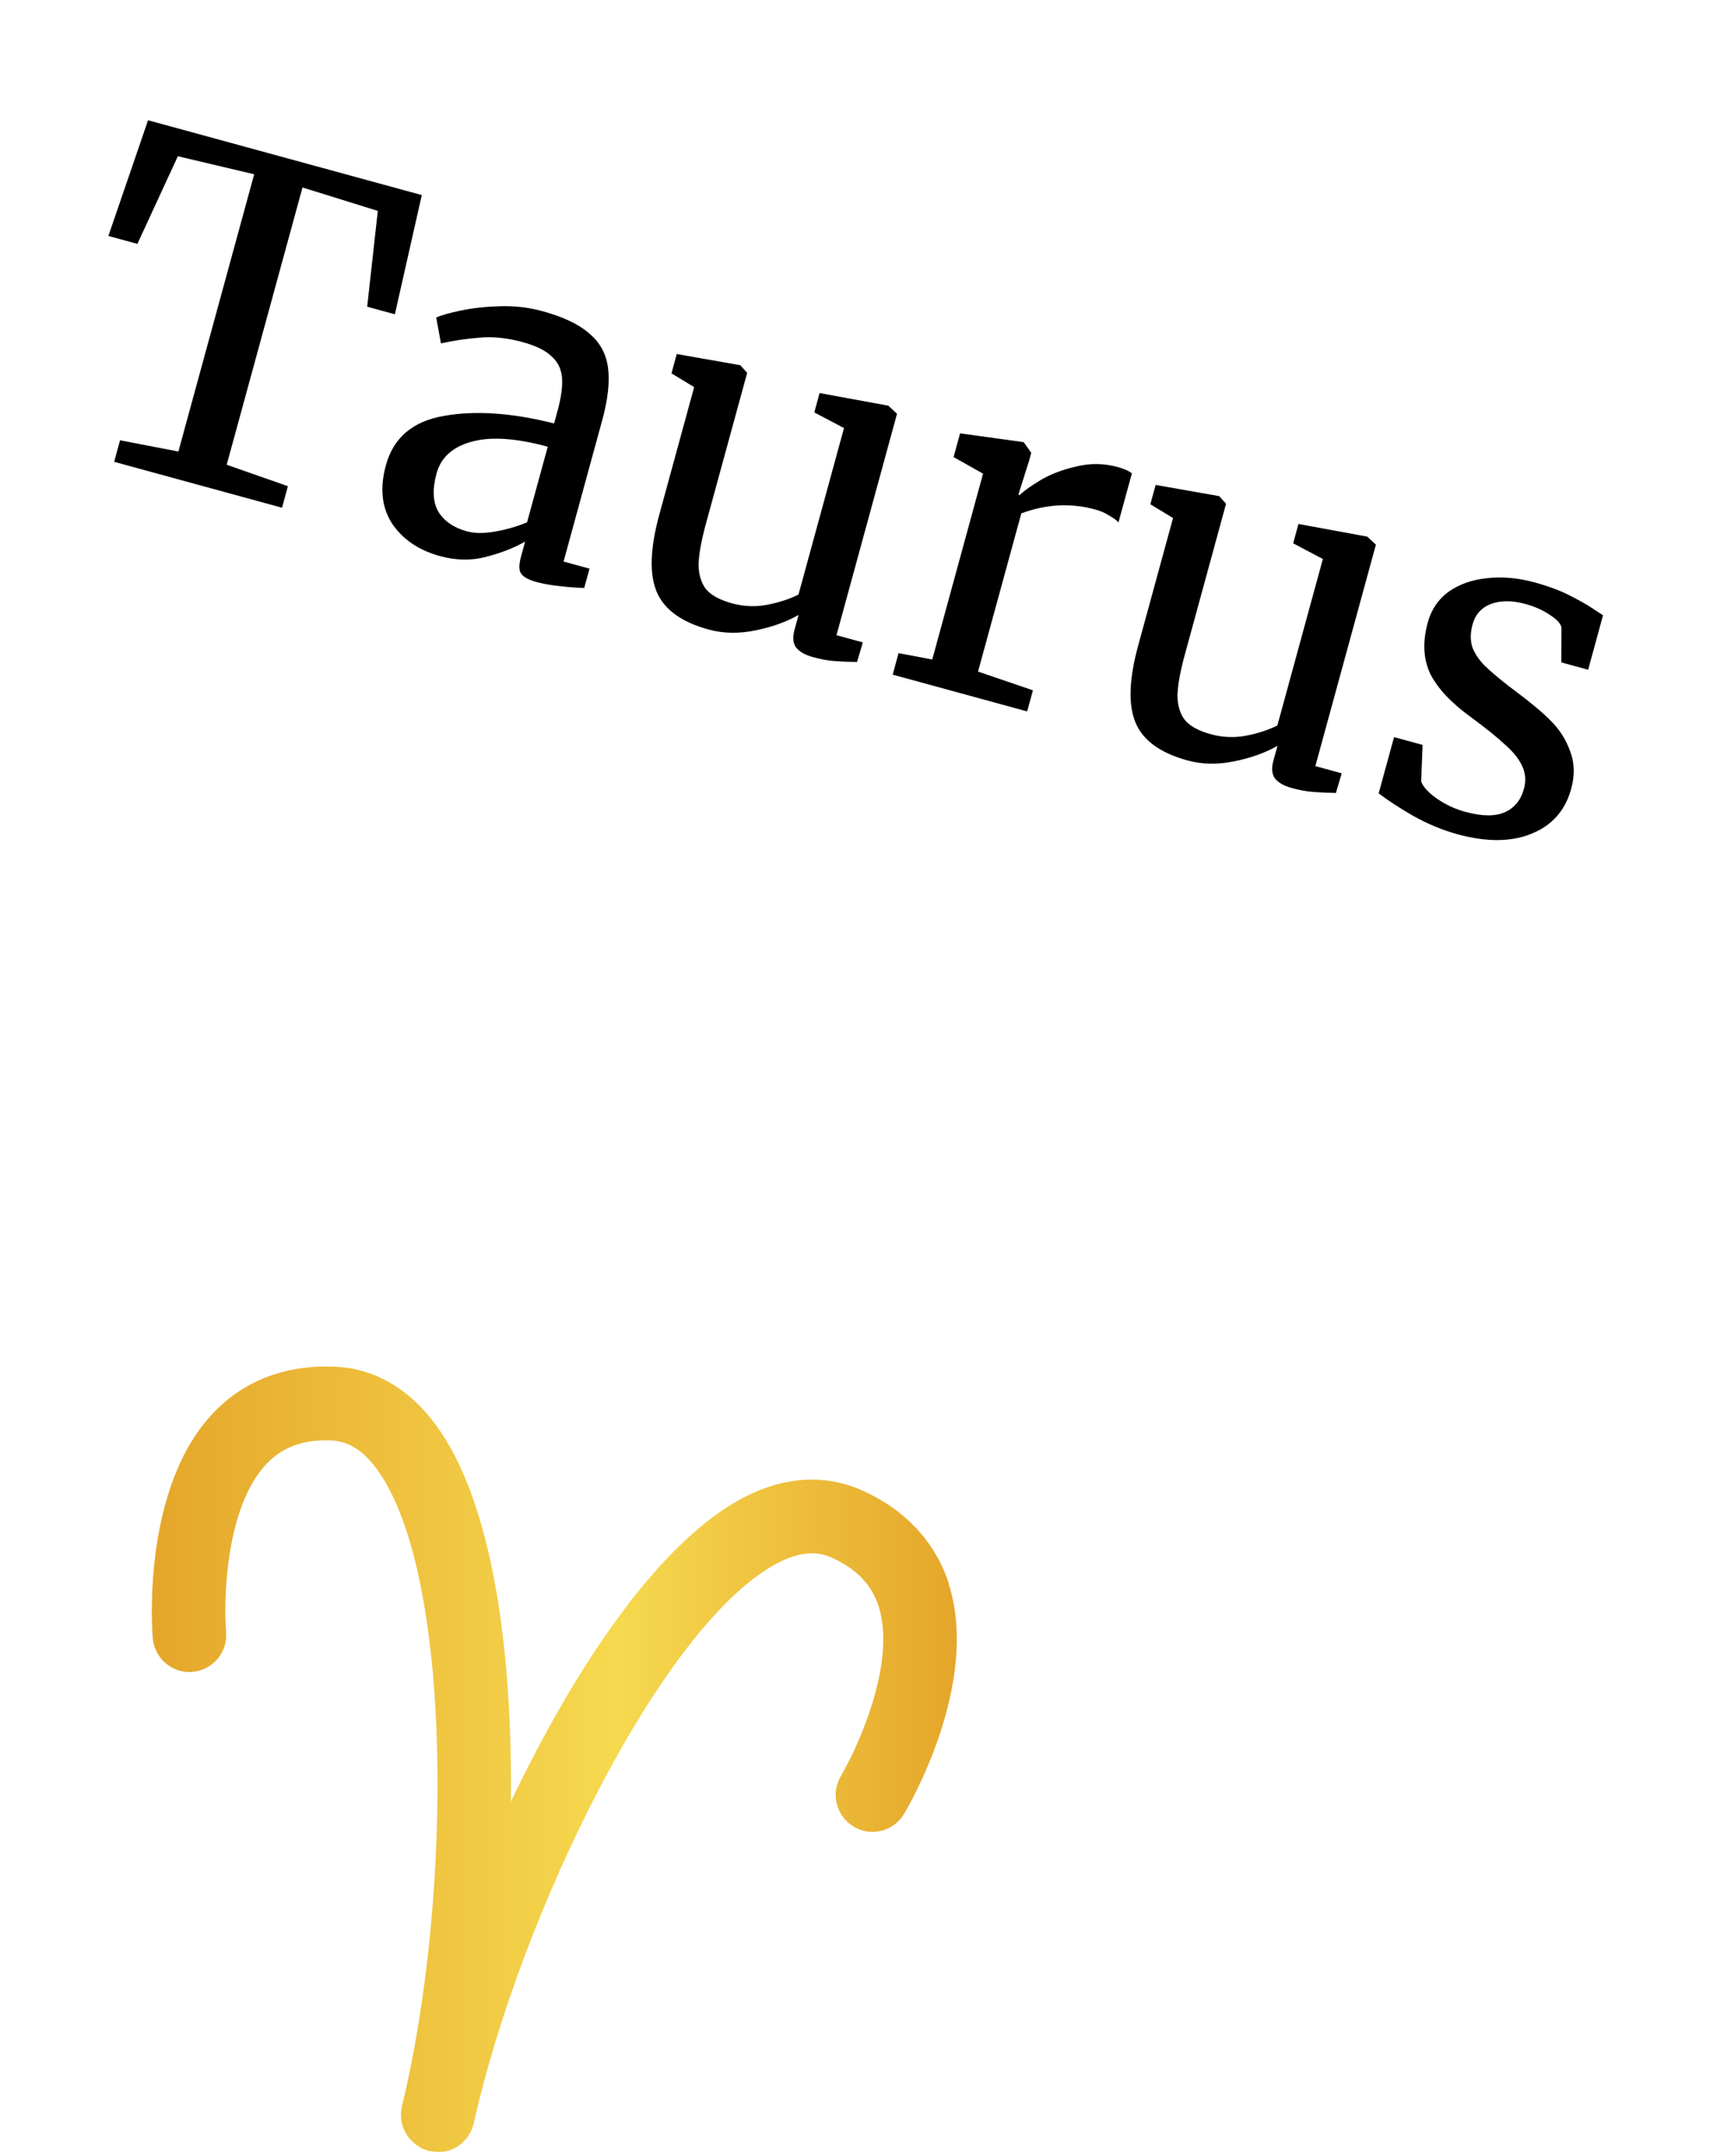 <svg width="57" height="71" viewBox="0 0 57 71" fill="none" xmlns="http://www.w3.org/2000/svg">
<path d="M31.25 52.164C30.798 50.766 29.788 49.685 28.316 49.049C27.499 48.702 26.191 48.451 24.537 49.29C21.738 50.717 18.968 54.836 16.823 59.33C16.88 54.344 16.217 49.425 14.332 46.898C13.225 45.413 11.937 45.046 11.052 45.008C9.455 44.93 8.07 45.442 7.05 46.502C4.646 48.991 5.011 53.746 5.031 53.948C5.088 54.614 5.675 55.115 6.339 55.057C7.002 55 7.503 54.411 7.445 53.746C7.358 52.685 7.426 49.608 8.791 48.19C9.32 47.641 10.023 47.39 10.936 47.438C11.475 47.467 11.956 47.766 12.389 48.354C14.918 51.749 14.918 62.436 13.235 69.361C13.139 69.775 13.264 70.19 13.533 70.48H13.543C13.591 70.537 13.649 70.586 13.706 70.634C13.716 70.643 13.735 70.653 13.754 70.663C13.803 70.692 13.86 70.73 13.908 70.759C13.937 70.769 13.976 70.778 14.005 70.788C14.043 70.807 14.091 70.827 14.13 70.836H14.158C14.158 70.836 14.245 70.856 14.293 70.856C14.322 70.856 14.36 70.865 14.389 70.865C14.457 70.865 14.514 70.865 14.582 70.856C14.591 70.856 14.61 70.856 14.62 70.856C15.091 70.778 15.486 70.422 15.601 69.92C17.15 62.966 21.863 53.389 25.633 51.46C26.287 51.122 26.855 51.065 27.345 51.277C28.182 51.643 28.701 52.174 28.932 52.897C29.528 54.758 28.239 57.556 27.691 58.481C27.345 59.06 27.537 59.803 28.105 60.15C28.672 60.497 29.422 60.314 29.769 59.735C29.875 59.562 32.298 55.462 31.24 52.164H31.25Z" fill="url(#paint0_linear_2712_506)"/>
<path d="M8.37 5.739L5.857 5.145L4.524 8.031L3.569 7.77L4.875 3.96L13.889 6.424L13.003 10.349L12.091 10.1L12.441 6.945L9.961 6.174L7.465 15.304L9.48 16.011L9.287 16.72L3.759 15.208L3.953 14.499L5.874 14.869L8.37 5.739ZM12.707 15.322C12.955 14.415 13.59 13.874 14.613 13.697C15.638 13.511 16.849 13.593 18.246 13.944L18.357 13.539C18.481 13.086 18.53 12.716 18.505 12.429C18.48 12.142 18.363 11.908 18.153 11.726C17.956 11.537 17.64 11.384 17.206 11.265C16.714 11.13 16.251 11.081 15.816 11.118C15.393 11.148 14.961 11.211 14.52 11.308L14.364 10.457C14.518 10.385 14.788 10.308 15.173 10.227C15.558 10.146 15.991 10.098 16.471 10.084C16.952 10.071 17.414 10.124 17.858 10.246C18.543 10.433 19.057 10.677 19.399 10.978C19.754 11.272 19.962 11.65 20.022 12.113C20.082 12.575 20.018 13.153 19.828 13.848L18.558 18.492L19.412 18.726L19.238 19.362C19.032 19.358 18.772 19.339 18.46 19.305C18.157 19.274 17.895 19.229 17.674 19.168C17.403 19.094 17.232 19.001 17.159 18.887C17.084 18.784 17.084 18.592 17.161 18.312L17.291 17.835C16.923 18.045 16.494 18.213 16.003 18.338C15.523 18.466 15.017 18.457 14.486 18.312C13.792 18.122 13.267 17.766 12.912 17.244C12.57 16.715 12.501 16.074 12.707 15.322ZM15.377 17.498C15.628 17.567 15.939 17.569 16.309 17.504C16.679 17.439 17.028 17.338 17.356 17.2L18.037 14.711C16.985 14.424 16.145 14.37 15.515 14.55C14.897 14.723 14.517 15.07 14.375 15.591C14.232 16.112 14.252 16.532 14.435 16.852C14.629 17.164 14.943 17.38 15.377 17.498ZM26.772 21.64C26.502 21.566 26.314 21.457 26.208 21.314C26.111 21.174 26.096 20.983 26.162 20.742L26.297 20.25C25.891 20.482 25.414 20.652 24.866 20.761C24.328 20.873 23.817 20.863 23.335 20.731C22.438 20.486 21.867 20.071 21.623 19.486C21.378 18.901 21.408 18.053 21.711 16.944L22.858 12.748L22.111 12.295L22.285 11.658L24.362 12.024L24.377 12.028L24.604 12.277L23.247 17.24C23.095 17.799 23.013 18.248 23.003 18.588C23.006 18.92 23.087 19.191 23.247 19.401C23.42 19.604 23.704 19.759 24.1 19.867C24.485 19.973 24.87 19.99 25.252 19.918C25.635 19.846 25.982 19.734 26.293 19.581L27.792 14.097L26.814 13.581L26.988 12.944L29.238 13.357L29.253 13.361L29.538 13.626L27.545 20.918L28.413 21.155L28.22 21.802C27.932 21.796 27.681 21.785 27.468 21.768C27.264 21.754 27.032 21.711 26.772 21.64ZM29.589 21.508L30.698 21.718L32.371 15.598L31.401 15.052L31.614 14.271L33.682 14.556L33.711 14.564L33.958 14.912L33.887 15.172L33.535 16.289L33.578 16.301C33.72 16.163 33.951 15.998 34.273 15.806C34.595 15.615 34.983 15.467 35.437 15.363C35.893 15.249 36.352 15.255 36.815 15.382C37.008 15.435 37.161 15.502 37.273 15.585L36.83 17.205C36.776 17.139 36.676 17.065 36.533 16.984C36.401 16.896 36.244 16.827 36.061 16.777C35.26 16.558 34.45 16.601 33.631 16.906L32.206 22.115L34.013 22.733L33.823 23.427L29.395 22.217L29.589 21.508ZM42.541 25.951C42.271 25.877 42.083 25.769 41.977 25.626C41.88 25.485 41.865 25.294 41.931 25.053L42.066 24.561C41.66 24.793 41.183 24.963 40.635 25.072C40.096 25.184 39.586 25.174 39.104 25.042C38.207 24.797 37.636 24.382 37.392 23.797C37.147 23.212 37.177 22.364 37.48 21.255L38.627 17.059L37.88 16.606L38.054 15.969L40.131 16.335L40.146 16.339L40.373 16.588L39.017 21.551C38.864 22.11 38.782 22.56 38.772 22.899C38.775 23.231 38.856 23.503 39.017 23.712C39.189 23.915 39.473 24.07 39.869 24.178C40.255 24.284 40.639 24.301 41.021 24.229C41.404 24.157 41.751 24.045 42.062 23.892L43.561 18.408L42.583 17.892L42.757 17.255L45.007 17.668L45.022 17.672L45.307 17.937L43.313 25.229L44.182 25.466L43.989 26.114C43.701 26.107 43.45 26.096 43.237 26.079C43.033 26.065 42.801 26.022 42.541 25.951ZM46.797 25.73C46.854 25.902 47.021 26.087 47.298 26.287C47.585 26.49 47.902 26.639 48.249 26.734C48.799 26.884 49.233 26.889 49.551 26.748C49.87 26.607 50.081 26.348 50.183 25.972C50.255 25.712 50.234 25.462 50.123 25.225C50.012 24.987 49.827 24.755 49.567 24.529C49.32 24.295 48.95 23.997 48.459 23.634C47.792 23.152 47.338 22.67 47.097 22.189C46.867 21.701 46.84 21.139 47.014 20.503C47.13 20.078 47.356 19.741 47.694 19.491C48.042 19.244 48.461 19.094 48.952 19.042C49.456 18.983 49.982 19.028 50.532 19.179C50.976 19.3 51.352 19.439 51.662 19.596C51.981 19.756 52.233 19.898 52.417 20.02C52.601 20.143 52.724 20.224 52.786 20.261L52.296 22.055L51.413 21.814L51.417 20.664C51.391 20.533 51.263 20.394 51.033 20.248C50.806 20.093 50.538 19.973 50.229 19.889C49.795 19.77 49.417 19.77 49.094 19.889C48.781 20.011 48.579 20.236 48.49 20.564C48.41 20.853 48.412 21.113 48.494 21.343C48.589 21.566 48.727 21.764 48.907 21.938C49.088 22.111 49.34 22.326 49.664 22.58L49.922 22.775C50.404 23.135 50.788 23.457 51.073 23.743C51.358 24.028 51.568 24.36 51.702 24.739C51.849 25.111 51.861 25.524 51.737 25.977C51.542 26.691 51.107 27.183 50.431 27.455C49.765 27.729 48.95 27.734 47.985 27.471C47.513 27.341 47.033 27.143 46.547 26.875C46.072 26.6 45.69 26.35 45.398 26.126L45.905 24.274L46.845 24.531L46.797 25.73Z" fill="black"/>
<defs>
<linearGradient id="paint0_linear_2712_506" x1="5" y1="53.29" x2="31.507" y2="53.29" gradientUnits="userSpaceOnUse">
<stop stop-color="#E5A62A"/>
<stop offset="0.578" stop-color="#F6D94F"/>
<stop offset="1" stop-color="#E5A62A"/>
</linearGradient>
</defs>
</svg>
